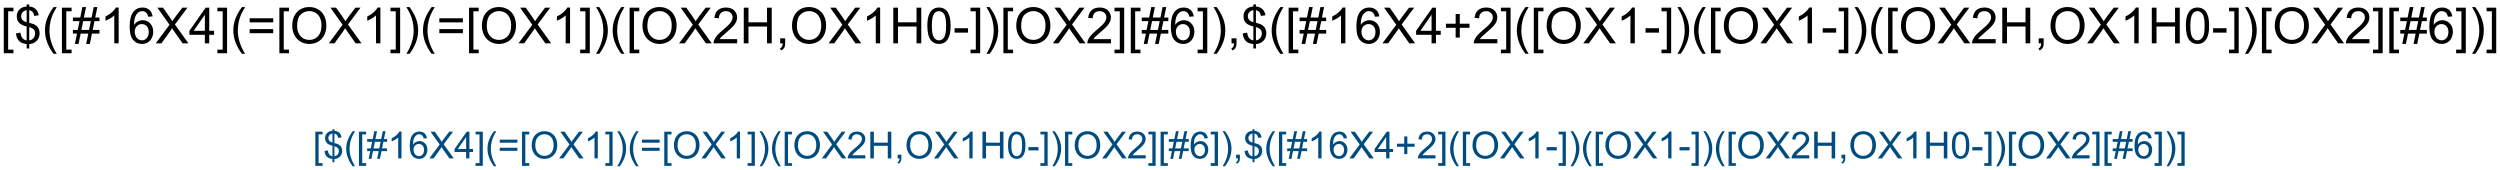 <?xml version="1.0" encoding="UTF-8"?>
<svg xmlns="http://www.w3.org/2000/svg" xmlns:xlink="http://www.w3.org/1999/xlink" width="1338pt" height="91pt" viewBox="0 0 1338 91" version="1.1">
<defs>
<g>
<symbol overflow="visible" id="glyph0-0">
<path style="stroke:none;" d="M 1.809 5.301 L 1.809 -19.09 L 6.98 -19.09 L 6.98 -17.148 L 4.152 -17.148 L 4.152 3.359 L 6.98 3.359 L 6.98 5.301 Z M 1.809 5.301 "/>
</symbol>
<symbol overflow="visible" id="glyph0-1">
<path style="stroke:none;" d="M 6.641 2.746 L 6.641 0.402 C 5.469 0.254 4.516 -0.008 3.781 -0.383 C 3.047 -0.762 2.414 -1.371 1.883 -2.215 C 1.348 -3.055 1.039 -4.086 0.949 -5.301 L 3.309 -5.742 C 3.488 -4.484 3.812 -3.559 4.27 -2.969 C 4.93 -2.137 5.719 -1.672 6.641 -1.574 L 6.641 -9.035 C 5.676 -9.219 4.691 -9.594 3.684 -10.156 C 2.938 -10.574 2.363 -11.148 1.961 -11.887 C 1.555 -12.625 1.355 -13.465 1.355 -14.402 C 1.355 -16.066 1.945 -17.418 3.125 -18.449 C 3.914 -19.145 5.086 -19.57 6.641 -19.727 L 6.641 -20.848 L 8.02 -20.848 L 8.02 -19.727 C 9.383 -19.598 10.465 -19.195 11.262 -18.527 C 12.285 -17.676 12.902 -16.512 13.113 -15.027 L 10.691 -14.66 C 10.551 -15.582 10.262 -16.285 9.824 -16.777 C 9.387 -17.27 8.785 -17.59 8.02 -17.746 L 8.02 -10.988 C 9.199 -10.695 9.984 -10.465 10.363 -10.301 C 11.094 -9.98 11.688 -9.586 12.148 -9.129 C 12.609 -8.668 12.961 -8.121 13.211 -7.488 C 13.457 -6.855 13.582 -6.168 13.582 -5.43 C 13.582 -3.805 13.062 -2.453 12.031 -1.367 C 11 -0.281 9.66 0.301 8.02 0.379 L 8.02 2.746 Z M 6.641 -17.773 C 5.73 -17.633 5.012 -17.27 4.484 -16.68 C 3.961 -16.09 3.699 -15.391 3.699 -14.582 C 3.699 -13.785 3.922 -13.117 4.367 -12.578 C 4.816 -12.039 5.574 -11.609 6.641 -11.289 Z M 8.02 -1.574 C 8.934 -1.688 9.684 -2.082 10.281 -2.762 C 10.875 -3.438 11.172 -4.273 11.172 -5.273 C 11.172 -6.125 10.961 -6.809 10.539 -7.324 C 10.117 -7.84 9.281 -8.305 8.02 -8.711 Z M 8.02 -1.574 "/>
</symbol>
<symbol overflow="visible" id="glyph0-2">
<path style="stroke:none;" d="M 6.238 5.613 C 4.945 3.98 3.852 2.07 2.957 -0.117 C 2.062 -2.305 1.613 -4.57 1.613 -6.914 C 1.613 -8.98 1.949 -10.961 2.617 -12.852 C 3.398 -15.047 4.605 -17.234 6.238 -19.414 L 7.918 -19.414 C 6.867 -17.609 6.172 -16.32 5.832 -15.547 C 5.305 -14.348 4.887 -13.098 4.582 -11.797 C 4.211 -10.172 4.023 -8.543 4.023 -6.902 C 4.023 -2.727 5.32 1.445 7.918 5.613 Z M 6.238 5.613 "/>
</symbol>
<symbol overflow="visible" id="glyph0-3">
<path style="stroke:none;" d="M 1.34 0.324 L 2.473 -5.223 L 0.273 -5.223 L 0.273 -7.16 L 2.863 -7.16 L 3.828 -11.887 L 0.273 -11.887 L 0.273 -13.828 L 4.219 -13.828 L 5.352 -19.414 L 7.305 -19.414 L 6.172 -13.828 L 10.273 -13.828 L 11.406 -19.414 L 13.371 -19.414 L 12.238 -13.828 L 14.492 -13.828 L 14.492 -11.887 L 11.848 -11.887 L 10.871 -7.16 L 14.492 -7.16 L 14.492 -5.223 L 10.48 -5.223 L 9.348 0.324 L 7.395 0.324 L 8.516 -5.223 L 4.426 -5.223 L 3.293 0.324 Z M 4.816 -7.16 L 8.906 -7.16 L 9.883 -11.887 L 5.781 -11.887 Z M 4.816 -7.16 "/>
</symbol>
<symbol overflow="visible" id="glyph0-4">
<path style="stroke:none;" d="M 9.934 0 L 7.59 0 L 7.59 -14.934 C 7.027 -14.395 6.285 -13.859 5.371 -13.32 C 4.457 -12.781 3.633 -12.379 2.902 -12.109 L 2.902 -14.375 C 4.215 -14.992 5.359 -15.738 6.34 -16.613 C 7.32 -17.492 8.016 -18.344 8.426 -19.168 L 9.934 -19.168 Z M 9.934 0 "/>
</symbol>
<symbol overflow="visible" id="glyph0-5">
<path style="stroke:none;" d="M 13.27 -14.414 L 10.938 -14.23 C 10.73 -15.152 10.434 -15.82 10.051 -16.238 C 9.418 -16.906 8.637 -17.238 7.707 -17.238 C 6.961 -17.238 6.305 -17.031 5.742 -16.613 C 5.004 -16.074 4.422 -15.289 3.996 -14.258 C 3.57 -13.227 3.352 -11.754 3.332 -9.844 C 3.898 -10.703 4.586 -11.34 5.402 -11.758 C 6.219 -12.176 7.074 -12.383 7.969 -12.383 C 9.531 -12.383 10.863 -11.809 11.961 -10.656 C 13.059 -9.508 13.605 -8.02 13.605 -6.199 C 13.605 -5 13.348 -3.887 12.832 -2.859 C 12.316 -1.828 11.605 -1.043 10.703 -0.496 C 9.801 0.051 8.777 0.324 7.629 0.324 C 5.676 0.324 4.086 -0.395 2.852 -1.828 C 1.617 -3.266 1.004 -5.633 1.004 -8.934 C 1.004 -12.621 1.684 -15.305 3.047 -16.98 C 4.234 -18.438 5.836 -19.168 7.852 -19.168 C 9.352 -19.168 10.582 -18.746 11.543 -17.902 C 12.504 -17.062 13.078 -15.898 13.27 -14.414 Z M 3.699 -6.184 C 3.699 -5.379 3.871 -4.605 4.211 -3.867 C 4.555 -3.129 5.035 -2.566 5.652 -2.18 C 6.27 -1.793 6.914 -1.602 7.59 -1.602 C 8.582 -1.602 9.43 -2 10.145 -2.801 C 10.855 -3.598 11.211 -4.684 11.211 -6.055 C 11.211 -7.375 10.859 -8.414 10.156 -9.172 C 9.453 -9.934 8.566 -10.312 7.5 -10.312 C 6.441 -10.312 5.543 -9.934 4.805 -9.172 C 4.066 -8.414 3.699 -7.418 3.699 -6.184 Z M 3.699 -6.184 "/>
</symbol>
<symbol overflow="visible" id="glyph0-6">
<path style="stroke:none;" d="M 0.117 0 L 7.5 -9.949 L 0.988 -19.09 L 3.996 -19.09 L 7.461 -14.191 C 8.18 -13.176 8.695 -12.395 8.996 -11.848 C 9.422 -12.543 9.926 -13.27 10.508 -14.023 L 14.348 -19.09 L 17.098 -19.09 L 10.391 -10.09 L 17.617 0 L 14.492 0 L 9.688 -6.809 C 9.418 -7.199 9.141 -7.625 8.855 -8.086 C 8.43 -7.391 8.125 -6.914 7.941 -6.652 L 3.152 0 Z M 0.117 0 "/>
</symbol>
<symbol overflow="visible" id="glyph0-7">
<path style="stroke:none;" d="M 8.621 0 L 8.621 -4.57 L 0.34 -4.57 L 0.34 -6.719 L 9.051 -19.09 L 10.965 -19.09 L 10.965 -6.719 L 13.543 -6.719 L 13.543 -4.57 L 10.965 -4.57 L 10.965 0 Z M 8.621 -6.719 L 8.621 -15.324 L 2.645 -6.719 Z M 8.621 -6.719 "/>
</symbol>
<symbol overflow="visible" id="glyph0-8">
<path style="stroke:none;" d="M 5.676 5.301 L 0.508 5.301 L 0.508 3.359 L 3.332 3.359 L 3.332 -17.148 L 0.508 -17.148 L 0.508 -19.09 L 5.676 -19.09 Z M 5.676 5.301 "/>
</symbol>
<symbol overflow="visible" id="glyph0-9">
<path style="stroke:none;" d="M 14.09 -11.223 L 1.484 -11.223 L 1.484 -13.41 L 14.09 -13.41 Z M 14.09 -5.43 L 1.484 -5.43 L 1.484 -7.617 L 14.09 -7.617 Z M 14.09 -5.43 "/>
</symbol>
<symbol overflow="visible" id="glyph0-10">
<path style="stroke:none;" d="M 1.289 -9.297 C 1.289 -12.465 2.141 -14.945 3.84 -16.738 C 5.543 -18.531 7.738 -19.426 10.43 -19.426 C 12.191 -19.426 13.781 -19.008 15.195 -18.164 C 16.609 -17.32 17.688 -16.148 18.43 -14.641 C 19.172 -13.137 19.543 -11.43 19.543 -9.52 C 19.543 -7.582 19.152 -5.852 18.371 -4.324 C 17.59 -2.797 16.484 -1.637 15.051 -0.852 C 13.621 -0.066 12.074 0.324 10.418 0.324 C 8.621 0.324 7.016 -0.109 5.598 -0.977 C 4.184 -1.844 3.113 -3.031 2.383 -4.531 C 1.652 -6.031 1.289 -7.621 1.289 -9.297 Z M 3.895 -9.258 C 3.895 -6.957 4.512 -5.145 5.75 -3.82 C 6.984 -2.496 8.539 -1.836 10.402 -1.836 C 12.305 -1.836 13.871 -2.504 15.098 -3.84 C 16.324 -5.176 16.941 -7.074 16.941 -9.531 C 16.941 -11.086 16.676 -12.441 16.152 -13.602 C 15.629 -14.758 14.859 -15.656 13.848 -16.297 C 12.836 -16.934 11.703 -17.254 10.441 -17.254 C 8.652 -17.254 7.117 -16.637 5.828 -15.41 C 4.539 -14.184 3.895 -12.133 3.895 -9.258 Z M 3.895 -9.258 "/>
</symbol>
<symbol overflow="visible" id="glyph0-11">
<path style="stroke:none;" d="M 3.293 5.613 L 1.613 5.613 C 4.211 1.445 5.508 -2.727 5.508 -6.902 C 5.508 -8.535 5.32 -10.152 4.949 -11.758 C 4.652 -13.059 4.242 -14.309 3.711 -15.508 C 3.371 -16.289 2.672 -17.59 1.613 -19.414 L 3.293 -19.414 C 4.926 -17.234 6.133 -15.047 6.914 -12.852 C 7.582 -10.961 7.918 -8.98 7.918 -6.914 C 7.918 -4.57 7.469 -2.305 6.57 -0.117 C 5.672 2.07 4.578 3.98 3.293 5.613 Z M 3.293 5.613 "/>
</symbol>
<symbol overflow="visible" id="glyph0-12">
<path style="stroke:none;" d="M 13.426 -2.254 L 13.426 0 L 0.809 0 C 0.789 -0.562 0.883 -1.105 1.082 -1.629 C 1.402 -2.488 1.918 -3.332 2.625 -4.168 C 3.332 -5 4.352 -5.965 5.691 -7.059 C 7.766 -8.758 9.168 -10.105 9.895 -11.102 C 10.625 -12.094 10.988 -13.035 10.988 -13.918 C 10.988 -14.848 10.656 -15.633 9.992 -16.27 C 9.328 -16.906 8.465 -17.227 7.395 -17.227 C 6.266 -17.227 5.363 -16.887 4.688 -16.211 C 4.012 -15.535 3.668 -14.598 3.66 -13.398 L 1.25 -13.645 C 1.414 -15.441 2.035 -16.812 3.113 -17.754 C 4.188 -18.695 5.633 -19.168 7.449 -19.168 C 9.281 -19.168 10.73 -18.66 11.797 -17.645 C 12.863 -16.629 13.398 -15.367 13.398 -13.867 C 13.398 -13.102 13.242 -12.352 12.93 -11.613 C 12.617 -10.875 12.098 -10.102 11.375 -9.285 C 10.648 -8.469 9.445 -7.348 7.762 -5.926 C 6.355 -4.746 5.453 -3.941 5.051 -3.523 C 4.652 -3.102 4.324 -2.68 4.062 -2.254 Z M 13.426 -2.254 "/>
</symbol>
<symbol overflow="visible" id="glyph0-13">
<path style="stroke:none;" d="M 2.137 0 L 2.137 -19.09 L 4.66 -19.09 L 4.66 -11.25 L 14.582 -11.25 L 14.582 -19.09 L 17.109 -19.09 L 17.109 0 L 14.582 0 L 14.582 -8.996 L 4.66 -8.996 L 4.66 0 Z M 2.137 0 "/>
</symbol>
<symbol overflow="visible" id="glyph0-14">
<path style="stroke:none;" d="M 2.371 0 L 2.371 -2.668 L 5.039 -2.668 L 5.039 0 C 5.039 0.98 4.867 1.773 4.52 2.375 C 4.172 2.98 3.621 3.445 2.863 3.777 L 2.215 2.773 C 2.707 2.555 3.074 2.238 3.309 1.816 C 3.543 1.395 3.672 0.789 3.699 0 Z M 2.371 0 "/>
</symbol>
<symbol overflow="visible" id="glyph0-15">
<path style="stroke:none;" d="M 1.105 -9.414 C 1.105 -11.672 1.34 -13.488 1.805 -14.863 C 2.27 -16.238 2.957 -17.301 3.875 -18.047 C 4.789 -18.793 5.941 -19.168 7.332 -19.168 C 8.355 -19.168 9.254 -18.961 10.027 -18.547 C 10.801 -18.137 11.438 -17.543 11.941 -16.766 C 12.445 -15.988 12.84 -15.043 13.125 -13.926 C 13.41 -12.809 13.555 -11.305 13.555 -9.414 C 13.555 -7.176 13.324 -5.367 12.863 -3.992 C 12.402 -2.617 11.715 -1.551 10.801 -0.801 C 9.887 -0.051 8.727 0.324 7.332 0.324 C 5.492 0.324 4.047 -0.336 2.996 -1.652 C 1.738 -3.242 1.105 -5.828 1.105 -9.414 Z M 3.516 -9.414 C 3.516 -6.281 3.883 -4.195 4.617 -3.156 C 5.352 -2.121 6.254 -1.602 7.332 -1.602 C 8.406 -1.602 9.312 -2.121 10.047 -3.164 C 10.781 -4.207 11.145 -6.289 11.145 -9.414 C 11.145 -12.555 10.777 -14.645 10.047 -15.676 C 9.312 -16.711 8.398 -17.227 7.305 -17.227 C 6.227 -17.227 5.367 -16.77 4.727 -15.859 C 3.918 -14.695 3.516 -12.547 3.516 -9.414 Z M 3.516 -9.414 "/>
</symbol>
<symbol overflow="visible" id="glyph0-16">
<path style="stroke:none;" d="M 0.848 -5.73 L 0.848 -8.086 L 8.047 -8.086 L 8.047 -5.73 Z M 0.848 -5.73 "/>
</symbol>
<symbol overflow="visible" id="glyph0-17">
<path style="stroke:none;" d="M 6.68 -3.086 L 6.68 -8.32 L 1.484 -8.32 L 1.484 -10.508 L 6.68 -10.508 L 6.68 -15.703 L 8.895 -15.703 L 8.895 -10.508 L 14.09 -10.508 L 14.09 -8.32 L 8.895 -8.32 L 8.895 -3.086 Z M 6.68 -3.086 "/>
</symbol>
<symbol overflow="visible" id="glyph1-0">
<path style="stroke:none;" d="M 1.359 3.977 L 1.359 -14.316 L 5.234 -14.316 L 5.234 -12.859 L 3.117 -12.859 L 3.117 2.52 L 5.234 2.52 L 5.234 3.977 Z M 1.359 3.977 "/>
</symbol>
<symbol overflow="visible" id="glyph1-1">
<path style="stroke:none;" d="M 4.98 2.062 L 4.98 0.305 C 4.102 0.191 3.387 -0.004 2.836 -0.289 C 2.285 -0.57 1.812 -1.027 1.41 -1.66 C 1.012 -2.293 0.777 -3.062 0.711 -3.977 L 2.48 -4.305 C 2.617 -3.363 2.859 -2.668 3.203 -2.227 C 3.699 -1.602 4.289 -1.254 4.98 -1.18 L 4.98 -6.777 C 4.258 -6.914 3.52 -7.195 2.766 -7.617 C 2.203 -7.93 1.773 -8.363 1.469 -8.914 C 1.168 -9.469 1.016 -10.098 1.016 -10.801 C 1.016 -12.051 1.457 -13.062 2.344 -13.836 C 2.938 -14.359 3.816 -14.68 4.98 -14.797 L 4.98 -15.633 L 6.016 -15.633 L 6.016 -14.797 C 7.039 -14.699 7.848 -14.398 8.445 -13.898 C 9.215 -13.258 9.68 -12.383 9.836 -11.27 L 8.016 -10.996 C 7.914 -11.688 7.695 -12.215 7.367 -12.582 C 7.039 -12.949 6.59 -13.195 6.016 -13.312 L 6.016 -8.242 C 6.902 -8.02 7.488 -7.848 7.773 -7.727 C 8.32 -7.484 8.766 -7.191 9.109 -6.844 C 9.457 -6.5 9.723 -6.09 9.906 -5.617 C 10.094 -5.141 10.188 -4.625 10.188 -4.07 C 10.188 -2.855 9.797 -1.84 9.023 -1.023 C 8.25 -0.211 7.246 0.227 6.016 0.281 L 6.016 2.062 Z M 4.98 -13.328 C 4.297 -13.227 3.758 -12.953 3.363 -12.508 C 2.969 -12.066 2.773 -11.543 2.773 -10.938 C 2.773 -10.34 2.941 -9.836 3.277 -9.434 C 3.613 -9.031 4.18 -8.707 4.98 -8.469 Z M 6.016 -1.18 C 6.699 -1.266 7.266 -1.562 7.711 -2.07 C 8.156 -2.578 8.379 -3.207 8.379 -3.953 C 8.379 -4.594 8.223 -5.105 7.906 -5.492 C 7.59 -5.879 6.961 -6.227 6.016 -6.531 Z M 6.016 -1.18 "/>
</symbol>
<symbol overflow="visible" id="glyph1-2">
<path style="stroke:none;" d="M 4.68 4.211 C 3.707 2.984 2.887 1.555 2.219 -0.086 C 1.547 -1.727 1.211 -3.43 1.211 -5.188 C 1.211 -6.734 1.461 -8.219 1.961 -9.641 C 2.547 -11.285 3.453 -12.926 4.68 -14.562 L 5.938 -14.562 C 5.148 -13.207 4.629 -12.238 4.375 -11.66 C 3.977 -10.762 3.664 -9.824 3.438 -8.848 C 3.156 -7.629 3.016 -6.406 3.016 -5.176 C 3.016 -2.043 3.992 1.086 5.938 4.211 Z M 4.68 4.211 "/>
</symbol>
<symbol overflow="visible" id="glyph1-3">
<path style="stroke:none;" d="M 1.008 0.242 L 1.855 -3.914 L 0.203 -3.914 L 0.203 -5.371 L 2.148 -5.371 L 2.871 -8.914 L 0.203 -8.914 L 0.203 -10.371 L 3.164 -10.371 L 4.016 -14.562 L 5.477 -14.562 L 4.629 -10.371 L 7.703 -10.371 L 8.555 -14.562 L 10.031 -14.562 L 9.18 -10.371 L 10.867 -10.371 L 10.867 -8.914 L 8.887 -8.914 L 8.156 -5.371 L 10.867 -5.371 L 10.867 -3.914 L 7.859 -3.914 L 7.012 0.242 L 5.547 0.242 L 6.387 -3.914 L 3.32 -3.914 L 2.469 0.242 Z M 3.613 -5.371 L 6.68 -5.371 L 7.414 -8.914 L 4.336 -8.914 Z M 3.613 -5.371 "/>
</symbol>
<symbol overflow="visible" id="glyph1-4">
<path style="stroke:none;" d="M 7.453 0 L 5.695 0 L 5.695 -11.203 C 5.27 -10.797 4.715 -10.395 4.027 -9.992 C 3.34 -9.586 2.727 -9.285 2.18 -9.082 L 2.18 -10.781 C 3.16 -11.242 4.02 -11.805 4.758 -12.461 C 5.492 -13.117 6.012 -13.758 6.32 -14.375 L 7.453 -14.375 Z M 7.453 0 "/>
</symbol>
<symbol overflow="visible" id="glyph1-5">
<path style="stroke:none;" d="M 9.953 -10.812 L 8.203 -10.672 C 8.047 -11.363 7.824 -11.867 7.539 -12.18 C 7.062 -12.68 6.477 -12.93 5.781 -12.93 C 5.223 -12.93 4.73 -12.773 4.305 -12.461 C 3.754 -12.059 3.316 -11.469 3 -10.695 C 2.68 -9.918 2.512 -8.816 2.5 -7.383 C 2.922 -8.027 3.441 -8.508 4.055 -8.82 C 4.664 -9.133 5.305 -9.289 5.977 -9.289 C 7.148 -9.289 8.145 -8.855 8.969 -7.992 C 9.793 -7.129 10.203 -6.016 10.203 -4.648 C 10.203 -3.75 10.012 -2.914 9.625 -2.145 C 9.238 -1.371 8.703 -0.781 8.027 -0.371 C 7.352 0.039 6.582 0.242 5.723 0.242 C 4.258 0.242 3.062 -0.293 2.141 -1.371 C 1.215 -2.449 0.75 -4.227 0.75 -6.699 C 0.75 -9.465 1.262 -11.477 2.285 -12.734 C 3.176 -13.828 4.379 -14.375 5.891 -14.375 C 7.016 -14.375 7.938 -14.059 8.656 -13.43 C 9.375 -12.797 9.809 -11.922 9.953 -10.812 Z M 2.773 -4.641 C 2.773 -4.035 2.902 -3.453 3.16 -2.898 C 3.418 -2.348 3.777 -1.926 4.238 -1.637 C 4.699 -1.348 5.188 -1.203 5.695 -1.203 C 6.438 -1.203 7.074 -1.5 7.609 -2.102 C 8.141 -2.699 8.406 -3.512 8.406 -4.539 C 8.406 -5.531 8.145 -6.309 7.617 -6.879 C 7.09 -7.449 6.426 -7.734 5.625 -7.734 C 4.832 -7.734 4.156 -7.449 3.602 -6.879 C 3.051 -6.309 2.773 -5.562 2.773 -4.641 Z M 2.773 -4.641 "/>
</symbol>
<symbol overflow="visible" id="glyph1-6">
<path style="stroke:none;" d="M 0.086 0 L 5.625 -7.461 L 0.742 -14.316 L 3 -14.316 L 5.594 -10.645 C 6.137 -9.883 6.52 -9.297 6.75 -8.887 C 7.066 -9.406 7.445 -9.953 7.883 -10.516 L 10.762 -14.316 L 12.82 -14.316 L 7.793 -7.57 L 13.211 0 L 10.867 0 L 7.266 -5.109 C 7.062 -5.402 6.855 -5.719 6.641 -6.062 C 6.32 -5.543 6.094 -5.188 5.957 -4.992 L 2.363 0 Z M 0.086 0 "/>
</symbol>
<symbol overflow="visible" id="glyph1-7">
<path style="stroke:none;" d="M 6.465 0 L 6.465 -3.43 L 0.254 -3.43 L 0.254 -5.039 L 6.789 -14.316 L 8.223 -14.316 L 8.223 -5.039 L 10.156 -5.039 L 10.156 -3.43 L 8.223 -3.43 L 8.223 0 Z M 6.465 -5.039 L 6.465 -11.492 L 1.984 -5.039 Z M 6.465 -5.039 "/>
</symbol>
<symbol overflow="visible" id="glyph1-8">
<path style="stroke:none;" d="M 4.258 3.977 L 0.383 3.977 L 0.383 2.52 L 2.5 2.52 L 2.5 -12.859 L 0.383 -12.859 L 0.383 -14.316 L 4.258 -14.316 Z M 4.258 3.977 "/>
</symbol>
<symbol overflow="visible" id="glyph1-9">
<path style="stroke:none;" d="M 10.566 -8.418 L 1.113 -8.418 L 1.113 -10.059 L 10.566 -10.059 Z M 10.566 -4.07 L 1.113 -4.07 L 1.113 -5.711 L 10.566 -5.711 Z M 10.566 -4.07 "/>
</symbol>
<symbol overflow="visible" id="glyph1-10">
<path style="stroke:none;" d="M 0.969 -6.973 C 0.969 -9.348 1.605 -11.211 2.883 -12.555 C 4.156 -13.898 5.805 -14.57 7.82 -14.57 C 9.145 -14.57 10.336 -14.254 11.398 -13.625 C 12.457 -12.992 13.266 -12.109 13.824 -10.98 C 14.379 -9.852 14.656 -8.57 14.656 -7.141 C 14.656 -5.688 14.367 -4.387 13.781 -3.242 C 13.195 -2.098 12.363 -1.23 11.289 -0.641 C 10.215 -0.051 9.055 0.242 7.812 0.242 C 6.465 0.242 5.262 -0.082 4.199 -0.734 C 3.137 -1.383 2.336 -2.273 1.789 -3.398 C 1.242 -4.523 0.969 -5.715 0.969 -6.973 Z M 2.922 -6.945 C 2.922 -5.219 3.383 -3.859 4.312 -2.867 C 5.238 -1.875 6.402 -1.375 7.805 -1.375 C 9.23 -1.375 10.402 -1.879 11.324 -2.883 C 12.246 -3.883 12.703 -5.305 12.703 -7.148 C 12.703 -8.312 12.508 -9.332 12.113 -10.199 C 11.719 -11.07 11.145 -11.742 10.387 -12.223 C 9.629 -12.699 8.777 -12.938 7.832 -12.938 C 6.492 -12.938 5.336 -12.48 4.371 -11.559 C 3.402 -10.637 2.922 -9.098 2.922 -6.945 Z M 2.922 -6.945 "/>
</symbol>
<symbol overflow="visible" id="glyph1-11">
<path style="stroke:none;" d="M 2.469 4.211 L 1.211 4.211 C 3.156 1.086 4.133 -2.043 4.133 -5.176 C 4.133 -6.398 3.992 -7.613 3.711 -8.82 C 3.488 -9.797 3.18 -10.734 2.781 -11.633 C 2.527 -12.219 2.004 -13.195 1.211 -14.562 L 2.469 -14.562 C 3.695 -12.926 4.602 -11.285 5.188 -9.641 C 5.688 -8.219 5.938 -6.734 5.938 -5.188 C 5.938 -3.43 5.602 -1.727 4.926 -0.086 C 4.254 1.555 3.434 2.984 2.469 4.211 Z M 2.469 4.211 "/>
</symbol>
<symbol overflow="visible" id="glyph1-12">
<path style="stroke:none;" d="M 10.07 -1.688 L 10.07 0 L 0.605 0 C 0.594 -0.422 0.66 -0.828 0.812 -1.219 C 1.051 -1.863 1.438 -2.5 1.969 -3.125 C 2.5 -3.75 3.266 -4.473 4.266 -5.293 C 5.824 -6.57 6.875 -7.578 7.422 -8.324 C 7.969 -9.07 8.242 -9.773 8.242 -10.438 C 8.242 -11.137 7.992 -11.723 7.496 -12.203 C 6.996 -12.68 6.348 -12.922 5.547 -12.922 C 4.699 -12.922 4.023 -12.664 3.516 -12.156 C 3.008 -11.648 2.75 -10.945 2.742 -10.047 L 0.938 -10.234 C 1.062 -11.582 1.527 -12.609 2.336 -13.316 C 3.141 -14.023 4.227 -14.375 5.586 -14.375 C 6.961 -14.375 8.047 -13.992 8.848 -13.234 C 9.648 -12.473 10.047 -11.527 10.047 -10.398 C 10.047 -9.828 9.93 -9.266 9.695 -8.711 C 9.461 -8.156 9.074 -7.574 8.531 -6.961 C 7.988 -6.352 7.082 -5.512 5.82 -4.445 C 4.766 -3.559 4.09 -2.957 3.789 -2.641 C 3.488 -2.324 3.242 -2.008 3.047 -1.688 Z M 10.07 -1.688 "/>
</symbol>
<symbol overflow="visible" id="glyph1-13">
<path style="stroke:none;" d="M 1.602 0 L 1.602 -14.316 L 3.496 -14.316 L 3.496 -8.438 L 10.938 -8.438 L 10.938 -14.316 L 12.832 -14.316 L 12.832 0 L 10.938 0 L 10.938 -6.75 L 3.496 -6.75 L 3.496 0 Z M 1.602 0 "/>
</symbol>
<symbol overflow="visible" id="glyph1-14">
<path style="stroke:none;" d="M 1.777 0 L 1.777 -2 L 3.781 -2 L 3.781 0 C 3.781 0.734 3.648 1.328 3.391 1.781 C 3.129 2.234 2.715 2.586 2.148 2.832 L 1.66 2.078 C 2.031 1.918 2.305 1.68 2.48 1.363 C 2.656 1.047 2.754 0.594 2.773 0 Z M 1.777 0 "/>
</symbol>
<symbol overflow="visible" id="glyph1-15">
<path style="stroke:none;" d="M 0.828 -7.062 C 0.828 -8.754 1.004 -10.117 1.352 -11.148 C 1.699 -12.18 2.219 -12.977 2.906 -13.535 C 3.594 -14.094 4.457 -14.375 5.5 -14.375 C 6.266 -14.375 6.941 -14.219 7.52 -13.91 C 8.098 -13.602 8.578 -13.156 8.953 -12.574 C 9.332 -11.992 9.629 -11.281 9.844 -10.445 C 10.059 -9.609 10.164 -8.48 10.164 -7.062 C 10.164 -5.383 9.992 -4.023 9.648 -2.992 C 9.305 -1.961 8.789 -1.164 8.102 -0.602 C 7.414 -0.039 6.547 0.242 5.5 0.242 C 4.117 0.242 3.035 -0.25 2.246 -1.242 C 1.301 -2.434 0.828 -4.371 0.828 -7.062 Z M 2.637 -7.062 C 2.637 -4.711 2.91 -3.145 3.461 -2.367 C 4.012 -1.59 4.691 -1.203 5.5 -1.203 C 6.305 -1.203 6.984 -1.594 7.535 -2.375 C 8.086 -3.156 8.359 -4.719 8.359 -7.062 C 8.359 -9.418 8.086 -10.984 7.535 -11.758 C 6.984 -12.531 6.297 -12.922 5.477 -12.922 C 4.672 -12.922 4.027 -12.578 3.547 -11.895 C 2.941 -11.023 2.637 -9.41 2.637 -7.062 Z M 2.637 -7.062 "/>
</symbol>
<symbol overflow="visible" id="glyph1-16">
<path style="stroke:none;" d="M 0.633 -4.297 L 0.633 -6.062 L 6.035 -6.062 L 6.035 -4.297 Z M 0.633 -4.297 "/>
</symbol>
<symbol overflow="visible" id="glyph1-17">
<path style="stroke:none;" d="M 5.008 -2.312 L 5.008 -6.242 L 1.113 -6.242 L 1.113 -7.883 L 5.008 -7.883 L 5.008 -11.777 L 6.672 -11.777 L 6.672 -7.883 L 10.566 -7.883 L 10.566 -6.242 L 6.672 -6.242 L 6.672 -2.312 Z M 5.008 -2.312 "/>
</symbol>
</g>
</defs>
<g id="surface2318">
<rect x="0" y="0" width="1338" height="91" style="fill:rgb(100%,100%,100%);fill-opacity:1;stroke:none;"/>
<g style="fill:rgb(0%,0%,0%);fill-opacity:1;">
  <use xlink:href="#glyph0-0" x="0.211" y="23.195"/>
  <use xlink:href="#glyph0-1" x="7.62" y="23.195"/>
  <use xlink:href="#glyph0-2" x="22.451" y="23.195"/>
  <use xlink:href="#glyph0-0" x="31.331" y="23.195"/>
  <use xlink:href="#glyph0-3" x="38.74" y="23.195"/>
  <use xlink:href="#glyph0-4" x="53.57" y="23.195"/>
  <use xlink:href="#glyph0-5" x="68.401" y="23.195"/>
  <use xlink:href="#glyph0-6" x="83.232" y="23.195"/>
  <use xlink:href="#glyph0-7" x="101.018" y="23.195"/>
  <use xlink:href="#glyph0-8" x="115.849" y="23.195"/>
  <use xlink:href="#glyph0-2" x="123.258" y="23.195"/>
  <use xlink:href="#glyph0-9" x="132.138" y="23.195"/>
  <use xlink:href="#glyph0-0" x="147.711" y="23.195"/>
  <use xlink:href="#glyph0-10" x="155.12" y="23.195"/>
  <use xlink:href="#glyph0-6" x="175.862" y="23.195"/>
  <use xlink:href="#glyph0-4" x="193.648" y="23.195"/>
  <use xlink:href="#glyph0-8" x="208.479" y="23.195"/>
  <use xlink:href="#glyph0-11" x="215.888" y="23.195"/>
  <use xlink:href="#glyph0-2" x="224.768" y="23.195"/>
  <use xlink:href="#glyph0-9" x="233.648" y="23.195"/>
  <use xlink:href="#glyph0-0" x="249.221" y="23.195"/>
  <use xlink:href="#glyph0-10" x="256.63" y="23.195"/>
  <use xlink:href="#glyph0-6" x="277.372" y="23.195"/>
  <use xlink:href="#glyph0-4" x="295.159" y="23.195"/>
  <use xlink:href="#glyph0-8" x="309.99" y="23.195"/>
  <use xlink:href="#glyph0-11" x="317.398" y="23.195"/>
  <use xlink:href="#glyph0-2" x="326.279" y="23.195"/>
  <use xlink:href="#glyph0-0" x="335.159" y="23.195"/>
  <use xlink:href="#glyph0-10" x="342.568" y="23.195"/>
  <use xlink:href="#glyph0-6" x="363.31" y="23.195"/>
  <use xlink:href="#glyph0-12" x="381.096" y="23.195"/>
  <use xlink:href="#glyph0-13" x="395.927" y="23.195"/>
  <use xlink:href="#glyph0-14" x="415.185" y="23.195"/>
  <use xlink:href="#glyph0-10" x="422.594" y="23.195"/>
  <use xlink:href="#glyph0-6" x="443.336" y="23.195"/>
  <use xlink:href="#glyph0-4" x="461.122" y="23.195"/>
  <use xlink:href="#glyph0-13" x="475.953" y="23.195"/>
  <use xlink:href="#glyph0-15" x="495.211" y="23.195"/>
  <use xlink:href="#glyph0-16" x="510.042" y="23.195"/>
  <use xlink:href="#glyph0-8" x="518.922" y="23.195"/>
  <use xlink:href="#glyph0-11" x="526.331" y="23.195"/>
  <use xlink:href="#glyph0-0" x="535.211" y="23.195"/>
  <use xlink:href="#glyph0-10" x="542.62" y="23.195"/>
  <use xlink:href="#glyph0-6" x="563.362" y="23.195"/>
  <use xlink:href="#glyph0-12" x="581.148" y="23.195"/>
  <use xlink:href="#glyph0-8" x="595.979" y="23.195"/>
  <use xlink:href="#glyph0-0" x="603.388" y="23.195"/>
  <use xlink:href="#glyph0-3" x="610.797" y="23.195"/>
  <use xlink:href="#glyph0-5" x="625.628" y="23.195"/>
  <use xlink:href="#glyph0-8" x="640.458" y="23.195"/>
  <use xlink:href="#glyph0-11" x="647.867" y="23.195"/>
  <use xlink:href="#glyph0-14" x="656.747" y="23.195"/>
  <use xlink:href="#glyph0-1" x="664.156" y="23.195"/>
  <use xlink:href="#glyph0-2" x="678.987" y="23.195"/>
  <use xlink:href="#glyph0-0" x="687.867" y="23.195"/>
  <use xlink:href="#glyph0-3" x="695.276" y="23.195"/>
  <use xlink:href="#glyph0-4" x="710.107" y="23.195"/>
  <use xlink:href="#glyph0-5" x="724.938" y="23.195"/>
  <use xlink:href="#glyph0-6" x="739.768" y="23.195"/>
  <use xlink:href="#glyph0-7" x="757.555" y="23.195"/>
  <use xlink:href="#glyph0-17" x="772.385" y="23.195"/>
  <use xlink:href="#glyph0-12" x="787.958" y="23.195"/>
  <use xlink:href="#glyph0-8" x="802.789" y="23.195"/>
  <use xlink:href="#glyph0-2" x="810.198" y="23.195"/>
  <use xlink:href="#glyph0-0" x="819.078" y="23.195"/>
  <use xlink:href="#glyph0-10" x="826.487" y="23.195"/>
  <use xlink:href="#glyph0-6" x="847.229" y="23.195"/>
  <use xlink:href="#glyph0-4" x="865.016" y="23.195"/>
  <use xlink:href="#glyph0-16" x="879.846" y="23.195"/>
  <use xlink:href="#glyph0-8" x="888.727" y="23.195"/>
  <use xlink:href="#glyph0-11" x="896.135" y="23.195"/>
  <use xlink:href="#glyph0-2" x="905.016" y="23.195"/>
  <use xlink:href="#glyph0-0" x="913.896" y="23.195"/>
  <use xlink:href="#glyph0-10" x="921.305" y="23.195"/>
  <use xlink:href="#glyph0-6" x="942.047" y="23.195"/>
  <use xlink:href="#glyph0-4" x="959.833" y="23.195"/>
  <use xlink:href="#glyph0-16" x="974.664" y="23.195"/>
  <use xlink:href="#glyph0-8" x="983.544" y="23.195"/>
  <use xlink:href="#glyph0-11" x="990.953" y="23.195"/>
  <use xlink:href="#glyph0-2" x="999.833" y="23.195"/>
  <use xlink:href="#glyph0-0" x="1008.714" y="23.195"/>
  <use xlink:href="#glyph0-10" x="1016.122" y="23.195"/>
  <use xlink:href="#glyph0-6" x="1036.865" y="23.195"/>
  <use xlink:href="#glyph0-12" x="1054.651" y="23.195"/>
  <use xlink:href="#glyph0-13" x="1069.482" y="23.195"/>
  <use xlink:href="#glyph0-14" x="1088.74" y="23.195"/>
  <use xlink:href="#glyph0-10" x="1096.148" y="23.195"/>
  <use xlink:href="#glyph0-6" x="1116.891" y="23.195"/>
  <use xlink:href="#glyph0-4" x="1134.677" y="23.195"/>
  <use xlink:href="#glyph0-13" x="1149.508" y="23.195"/>
  <use xlink:href="#glyph0-15" x="1168.766" y="23.195"/>
  <use xlink:href="#glyph0-16" x="1183.596" y="23.195"/>
  <use xlink:href="#glyph0-8" x="1192.477" y="23.195"/>
  <use xlink:href="#glyph0-11" x="1199.885" y="23.195"/>
  <use xlink:href="#glyph0-0" x="1208.766" y="23.195"/>
  <use xlink:href="#glyph0-10" x="1216.175" y="23.195"/>
  <use xlink:href="#glyph0-6" x="1236.917" y="23.195"/>
  <use xlink:href="#glyph0-12" x="1254.703" y="23.195"/>
  <use xlink:href="#glyph0-8" x="1269.534" y="23.195"/>
  <use xlink:href="#glyph0-0" x="1276.943" y="23.195"/>
  <use xlink:href="#glyph0-3" x="1284.352" y="23.195"/>
  <use xlink:href="#glyph0-5" x="1299.182" y="23.195"/>
  <use xlink:href="#glyph0-8" x="1314.013" y="23.195"/>
  <use xlink:href="#glyph0-11" x="1321.422" y="23.195"/>
  <use xlink:href="#glyph0-8" x="1330.302" y="23.195"/>
</g>
<g style="fill:rgb(0%,30%,50%);fill-opacity:1;">
  <use xlink:href="#glyph1-0" x="167.406" y="84.789"/>
  <use xlink:href="#glyph1-1" x="172.963" y="84.789"/>
  <use xlink:href="#glyph1-2" x="184.086" y="84.789"/>
  <use xlink:href="#glyph1-0" x="190.746" y="84.789"/>
  <use xlink:href="#glyph1-3" x="196.303" y="84.789"/>
  <use xlink:href="#glyph1-4" x="207.426" y="84.789"/>
  <use xlink:href="#glyph1-5" x="218.549" y="84.789"/>
  <use xlink:href="#glyph1-6" x="229.672" y="84.789"/>
  <use xlink:href="#glyph1-7" x="243.012" y="84.789"/>
  <use xlink:href="#glyph1-8" x="254.135" y="84.789"/>
  <use xlink:href="#glyph1-2" x="259.691" y="84.789"/>
  <use xlink:href="#glyph1-9" x="266.352" y="84.789"/>
  <use xlink:href="#glyph1-0" x="278.031" y="84.789"/>
  <use xlink:href="#glyph1-10" x="283.588" y="84.789"/>
  <use xlink:href="#glyph1-6" x="299.145" y="84.789"/>
  <use xlink:href="#glyph1-4" x="312.484" y="84.789"/>
  <use xlink:href="#glyph1-8" x="323.607" y="84.789"/>
  <use xlink:href="#glyph1-11" x="329.164" y="84.789"/>
  <use xlink:href="#glyph1-2" x="335.824" y="84.789"/>
  <use xlink:href="#glyph1-9" x="342.484" y="84.789"/>
  <use xlink:href="#glyph1-0" x="354.164" y="84.789"/>
  <use xlink:href="#glyph1-10" x="359.721" y="84.789"/>
  <use xlink:href="#glyph1-6" x="375.277" y="84.789"/>
  <use xlink:href="#glyph1-4" x="388.617" y="84.789"/>
  <use xlink:href="#glyph1-8" x="399.74" y="84.789"/>
  <use xlink:href="#glyph1-11" x="405.297" y="84.789"/>
  <use xlink:href="#glyph1-2" x="411.957" y="84.789"/>
  <use xlink:href="#glyph1-0" x="418.617" y="84.789"/>
  <use xlink:href="#glyph1-10" x="424.174" y="84.789"/>
  <use xlink:href="#glyph1-6" x="439.73" y="84.789"/>
  <use xlink:href="#glyph1-12" x="453.07" y="84.789"/>
  <use xlink:href="#glyph1-13" x="464.193" y="84.789"/>
  <use xlink:href="#glyph1-14" x="478.637" y="84.789"/>
  <use xlink:href="#glyph1-10" x="484.193" y="84.789"/>
  <use xlink:href="#glyph1-6" x="499.75" y="84.789"/>
  <use xlink:href="#glyph1-4" x="513.09" y="84.789"/>
  <use xlink:href="#glyph1-13" x="524.213" y="84.789"/>
  <use xlink:href="#glyph1-15" x="538.656" y="84.789"/>
  <use xlink:href="#glyph1-16" x="549.779" y="84.789"/>
  <use xlink:href="#glyph1-8" x="556.439" y="84.789"/>
  <use xlink:href="#glyph1-11" x="561.996" y="84.789"/>
  <use xlink:href="#glyph1-0" x="568.656" y="84.789"/>
  <use xlink:href="#glyph1-10" x="574.213" y="84.789"/>
  <use xlink:href="#glyph1-6" x="589.77" y="84.789"/>
  <use xlink:href="#glyph1-12" x="603.109" y="84.789"/>
  <use xlink:href="#glyph1-8" x="614.232" y="84.789"/>
  <use xlink:href="#glyph1-0" x="619.789" y="84.789"/>
  <use xlink:href="#glyph1-3" x="625.346" y="84.789"/>
  <use xlink:href="#glyph1-5" x="636.469" y="84.789"/>
  <use xlink:href="#glyph1-8" x="647.592" y="84.789"/>
  <use xlink:href="#glyph1-11" x="653.148" y="84.789"/>
  <use xlink:href="#glyph1-14" x="659.809" y="84.789"/>
  <use xlink:href="#glyph1-1" x="665.365" y="84.789"/>
  <use xlink:href="#glyph1-2" x="676.488" y="84.789"/>
  <use xlink:href="#glyph1-0" x="683.148" y="84.789"/>
  <use xlink:href="#glyph1-3" x="688.705" y="84.789"/>
  <use xlink:href="#glyph1-4" x="699.828" y="84.789"/>
  <use xlink:href="#glyph1-5" x="710.951" y="84.789"/>
  <use xlink:href="#glyph1-6" x="722.074" y="84.789"/>
  <use xlink:href="#glyph1-7" x="735.414" y="84.789"/>
  <use xlink:href="#glyph1-17" x="746.537" y="84.789"/>
  <use xlink:href="#glyph1-12" x="758.217" y="84.789"/>
  <use xlink:href="#glyph1-8" x="769.34" y="84.789"/>
  <use xlink:href="#glyph1-2" x="774.896" y="84.789"/>
  <use xlink:href="#glyph1-0" x="781.557" y="84.789"/>
  <use xlink:href="#glyph1-10" x="787.113" y="84.789"/>
  <use xlink:href="#glyph1-6" x="802.67" y="84.789"/>
  <use xlink:href="#glyph1-4" x="816.01" y="84.789"/>
  <use xlink:href="#glyph1-16" x="827.133" y="84.789"/>
  <use xlink:href="#glyph1-8" x="833.793" y="84.789"/>
  <use xlink:href="#glyph1-11" x="839.35" y="84.789"/>
  <use xlink:href="#glyph1-2" x="846.01" y="84.789"/>
  <use xlink:href="#glyph1-0" x="852.67" y="84.789"/>
  <use xlink:href="#glyph1-10" x="858.227" y="84.789"/>
  <use xlink:href="#glyph1-6" x="873.783" y="84.789"/>
  <use xlink:href="#glyph1-4" x="887.123" y="84.789"/>
  <use xlink:href="#glyph1-16" x="898.246" y="84.789"/>
  <use xlink:href="#glyph1-8" x="904.906" y="84.789"/>
  <use xlink:href="#glyph1-11" x="910.463" y="84.789"/>
  <use xlink:href="#glyph1-2" x="917.123" y="84.789"/>
  <use xlink:href="#glyph1-0" x="923.783" y="84.789"/>
  <use xlink:href="#glyph1-10" x="929.34" y="84.789"/>
  <use xlink:href="#glyph1-6" x="944.896" y="84.789"/>
  <use xlink:href="#glyph1-12" x="958.236" y="84.789"/>
  <use xlink:href="#glyph1-13" x="969.359" y="84.789"/>
  <use xlink:href="#glyph1-14" x="983.803" y="84.789"/>
  <use xlink:href="#glyph1-10" x="989.359" y="84.789"/>
  <use xlink:href="#glyph1-6" x="1004.916" y="84.789"/>
  <use xlink:href="#glyph1-4" x="1018.256" y="84.789"/>
  <use xlink:href="#glyph1-13" x="1029.379" y="84.789"/>
  <use xlink:href="#glyph1-15" x="1043.822" y="84.789"/>
  <use xlink:href="#glyph1-16" x="1054.945" y="84.789"/>
  <use xlink:href="#glyph1-8" x="1061.605" y="84.789"/>
  <use xlink:href="#glyph1-11" x="1067.162" y="84.789"/>
  <use xlink:href="#glyph1-0" x="1073.822" y="84.789"/>
  <use xlink:href="#glyph1-10" x="1079.379" y="84.789"/>
  <use xlink:href="#glyph1-6" x="1094.936" y="84.789"/>
  <use xlink:href="#glyph1-12" x="1108.275" y="84.789"/>
  <use xlink:href="#glyph1-8" x="1119.398" y="84.789"/>
  <use xlink:href="#glyph1-0" x="1124.955" y="84.789"/>
  <use xlink:href="#glyph1-3" x="1130.512" y="84.789"/>
  <use xlink:href="#glyph1-5" x="1141.635" y="84.789"/>
  <use xlink:href="#glyph1-8" x="1152.758" y="84.789"/>
  <use xlink:href="#glyph1-11" x="1158.314" y="84.789"/>
  <use xlink:href="#glyph1-8" x="1164.975" y="84.789"/>
</g>
</g>
</svg>
